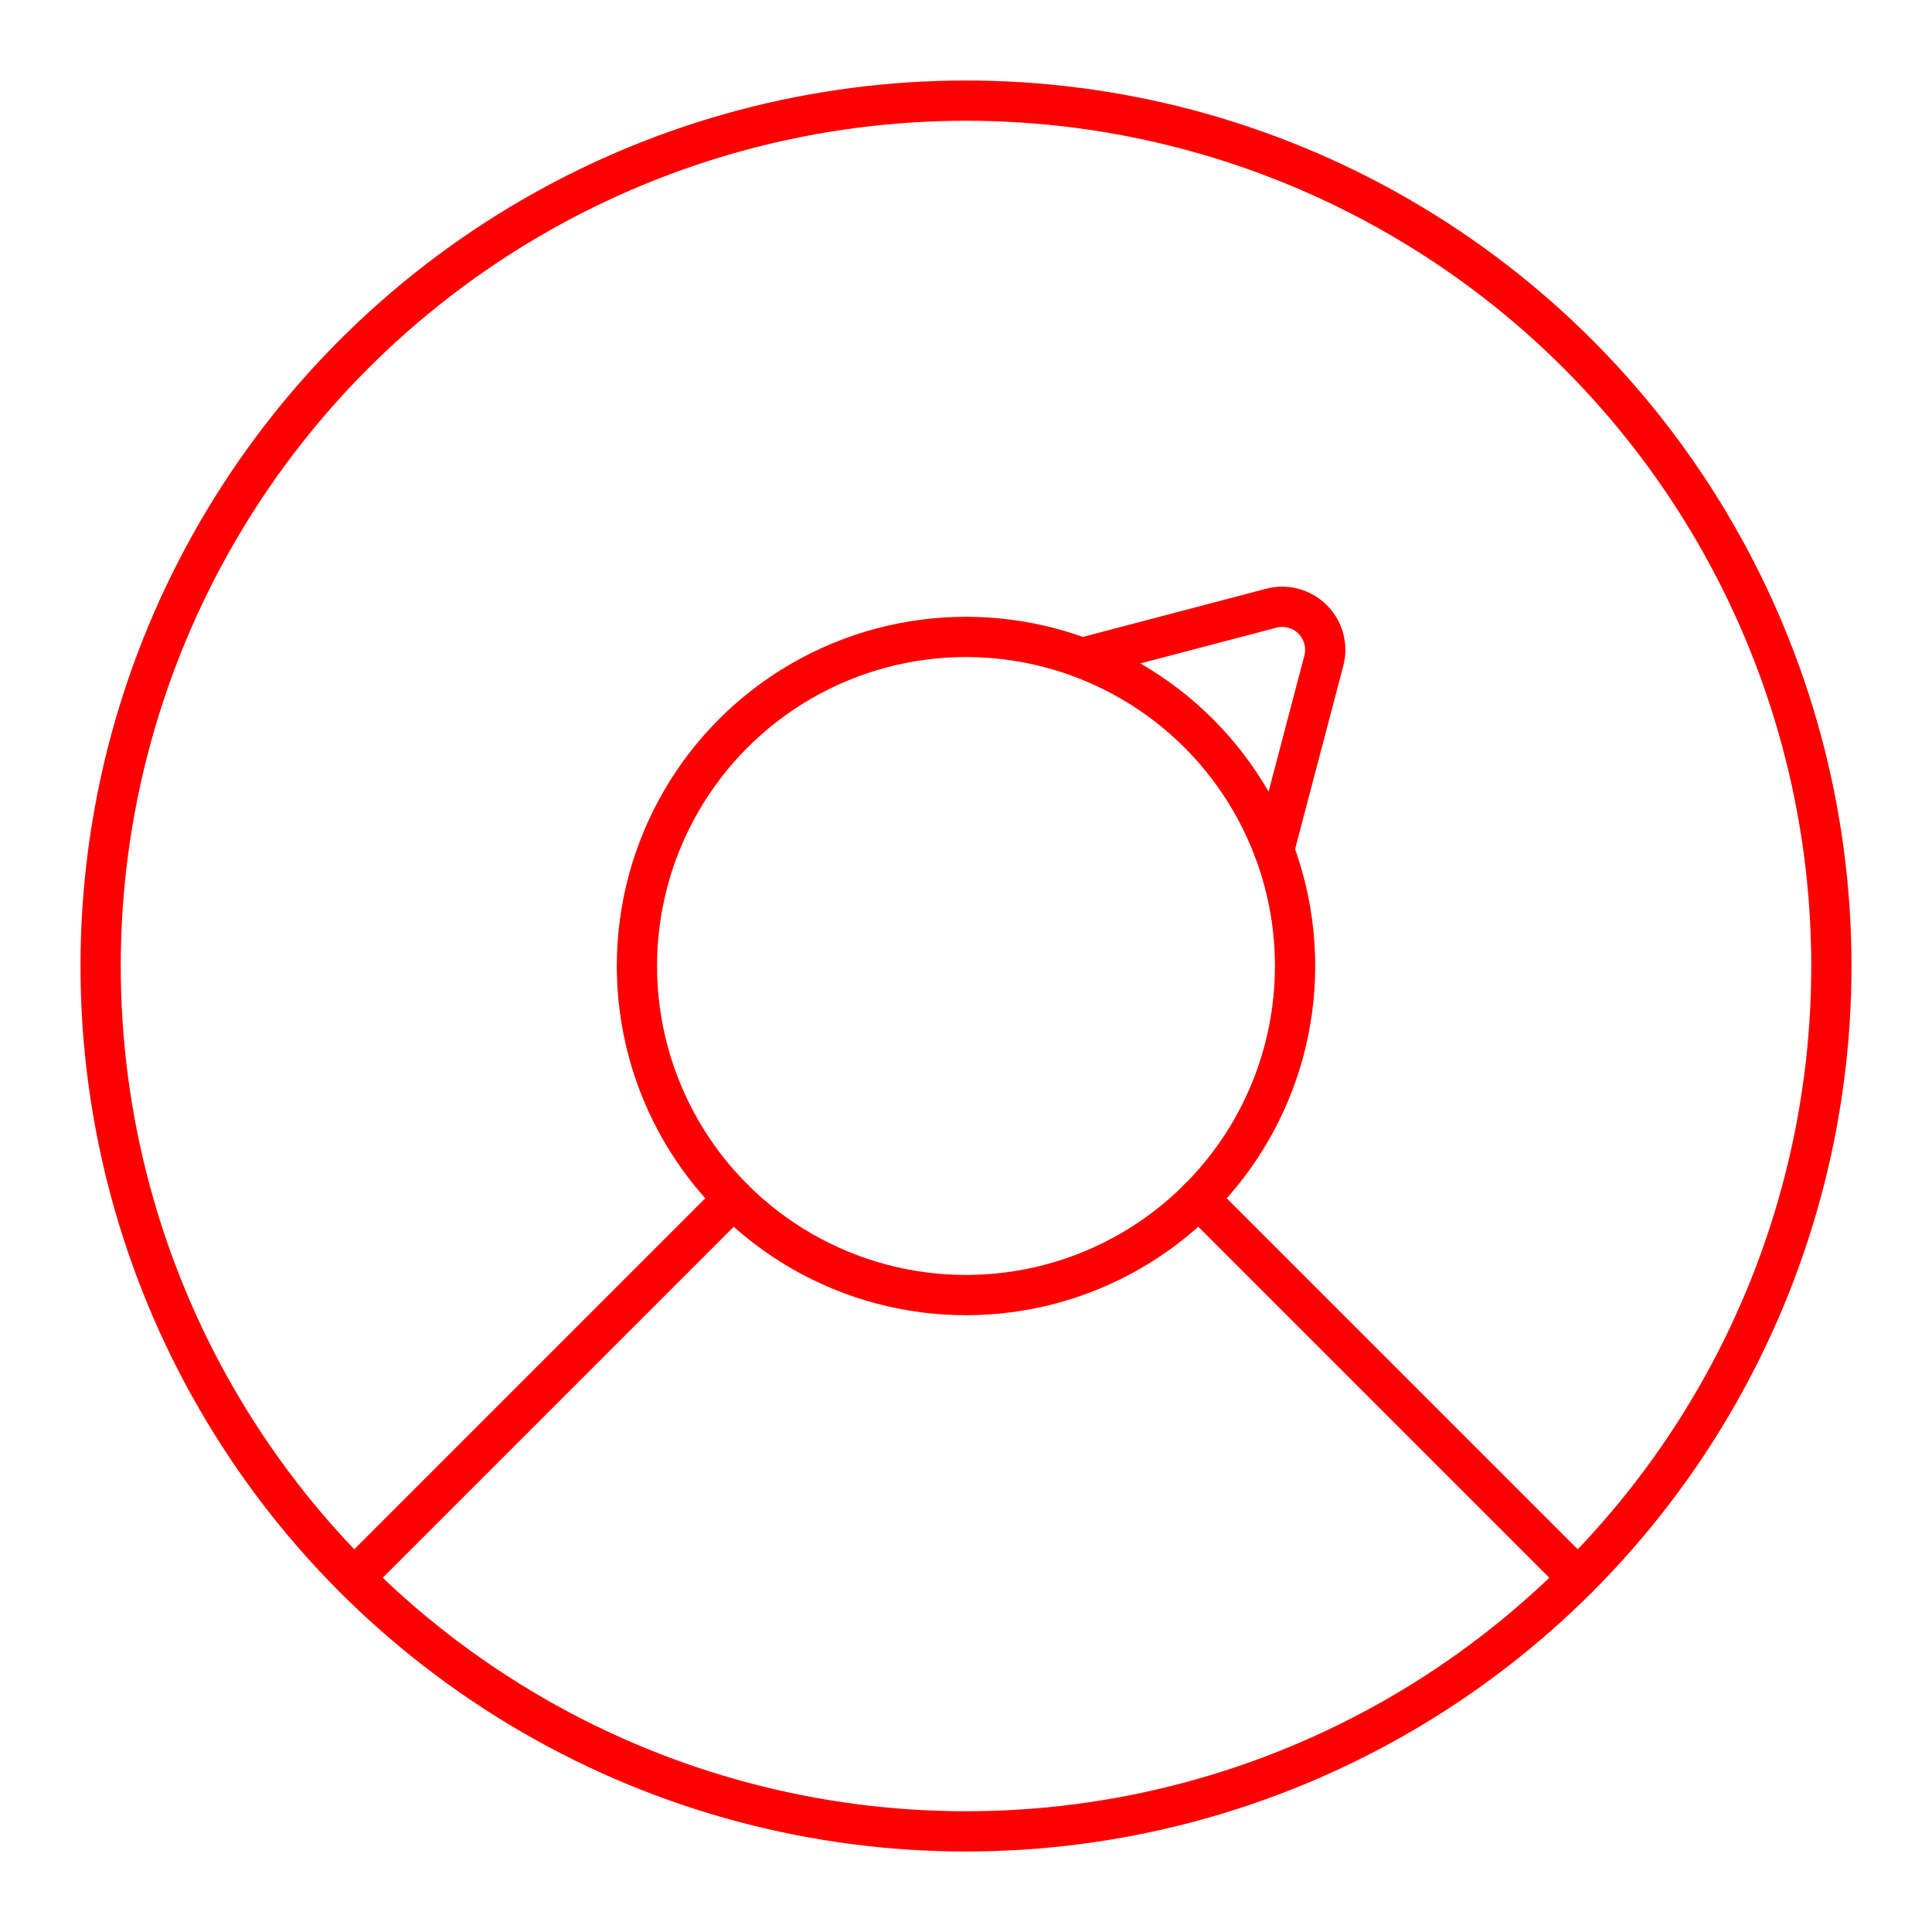 <svg xmlns="http://www.w3.org/2000/svg" viewBox="0 0 48 48"><defs><style>.a{fill:none;stroke:#FF0000;stroke-linecap:round;stroke-linejoin:round;}</style></defs><circle class="a" cx="24" cy="24" r="21.5"/><circle class="a" cx="24" cy="24" r="8.176"/><line class="a" x1="18.219" y1="29.781" x2="8.798" y2="39.202"/><line class="a" x1="29.778" y1="29.778" x2="39.2" y2="39.2"/><path class="a" d="M31.653,21.119,32.89,16.416a1.069,1.069,0,0,0-1.305-1.305l-4.703,1.236"/></svg>